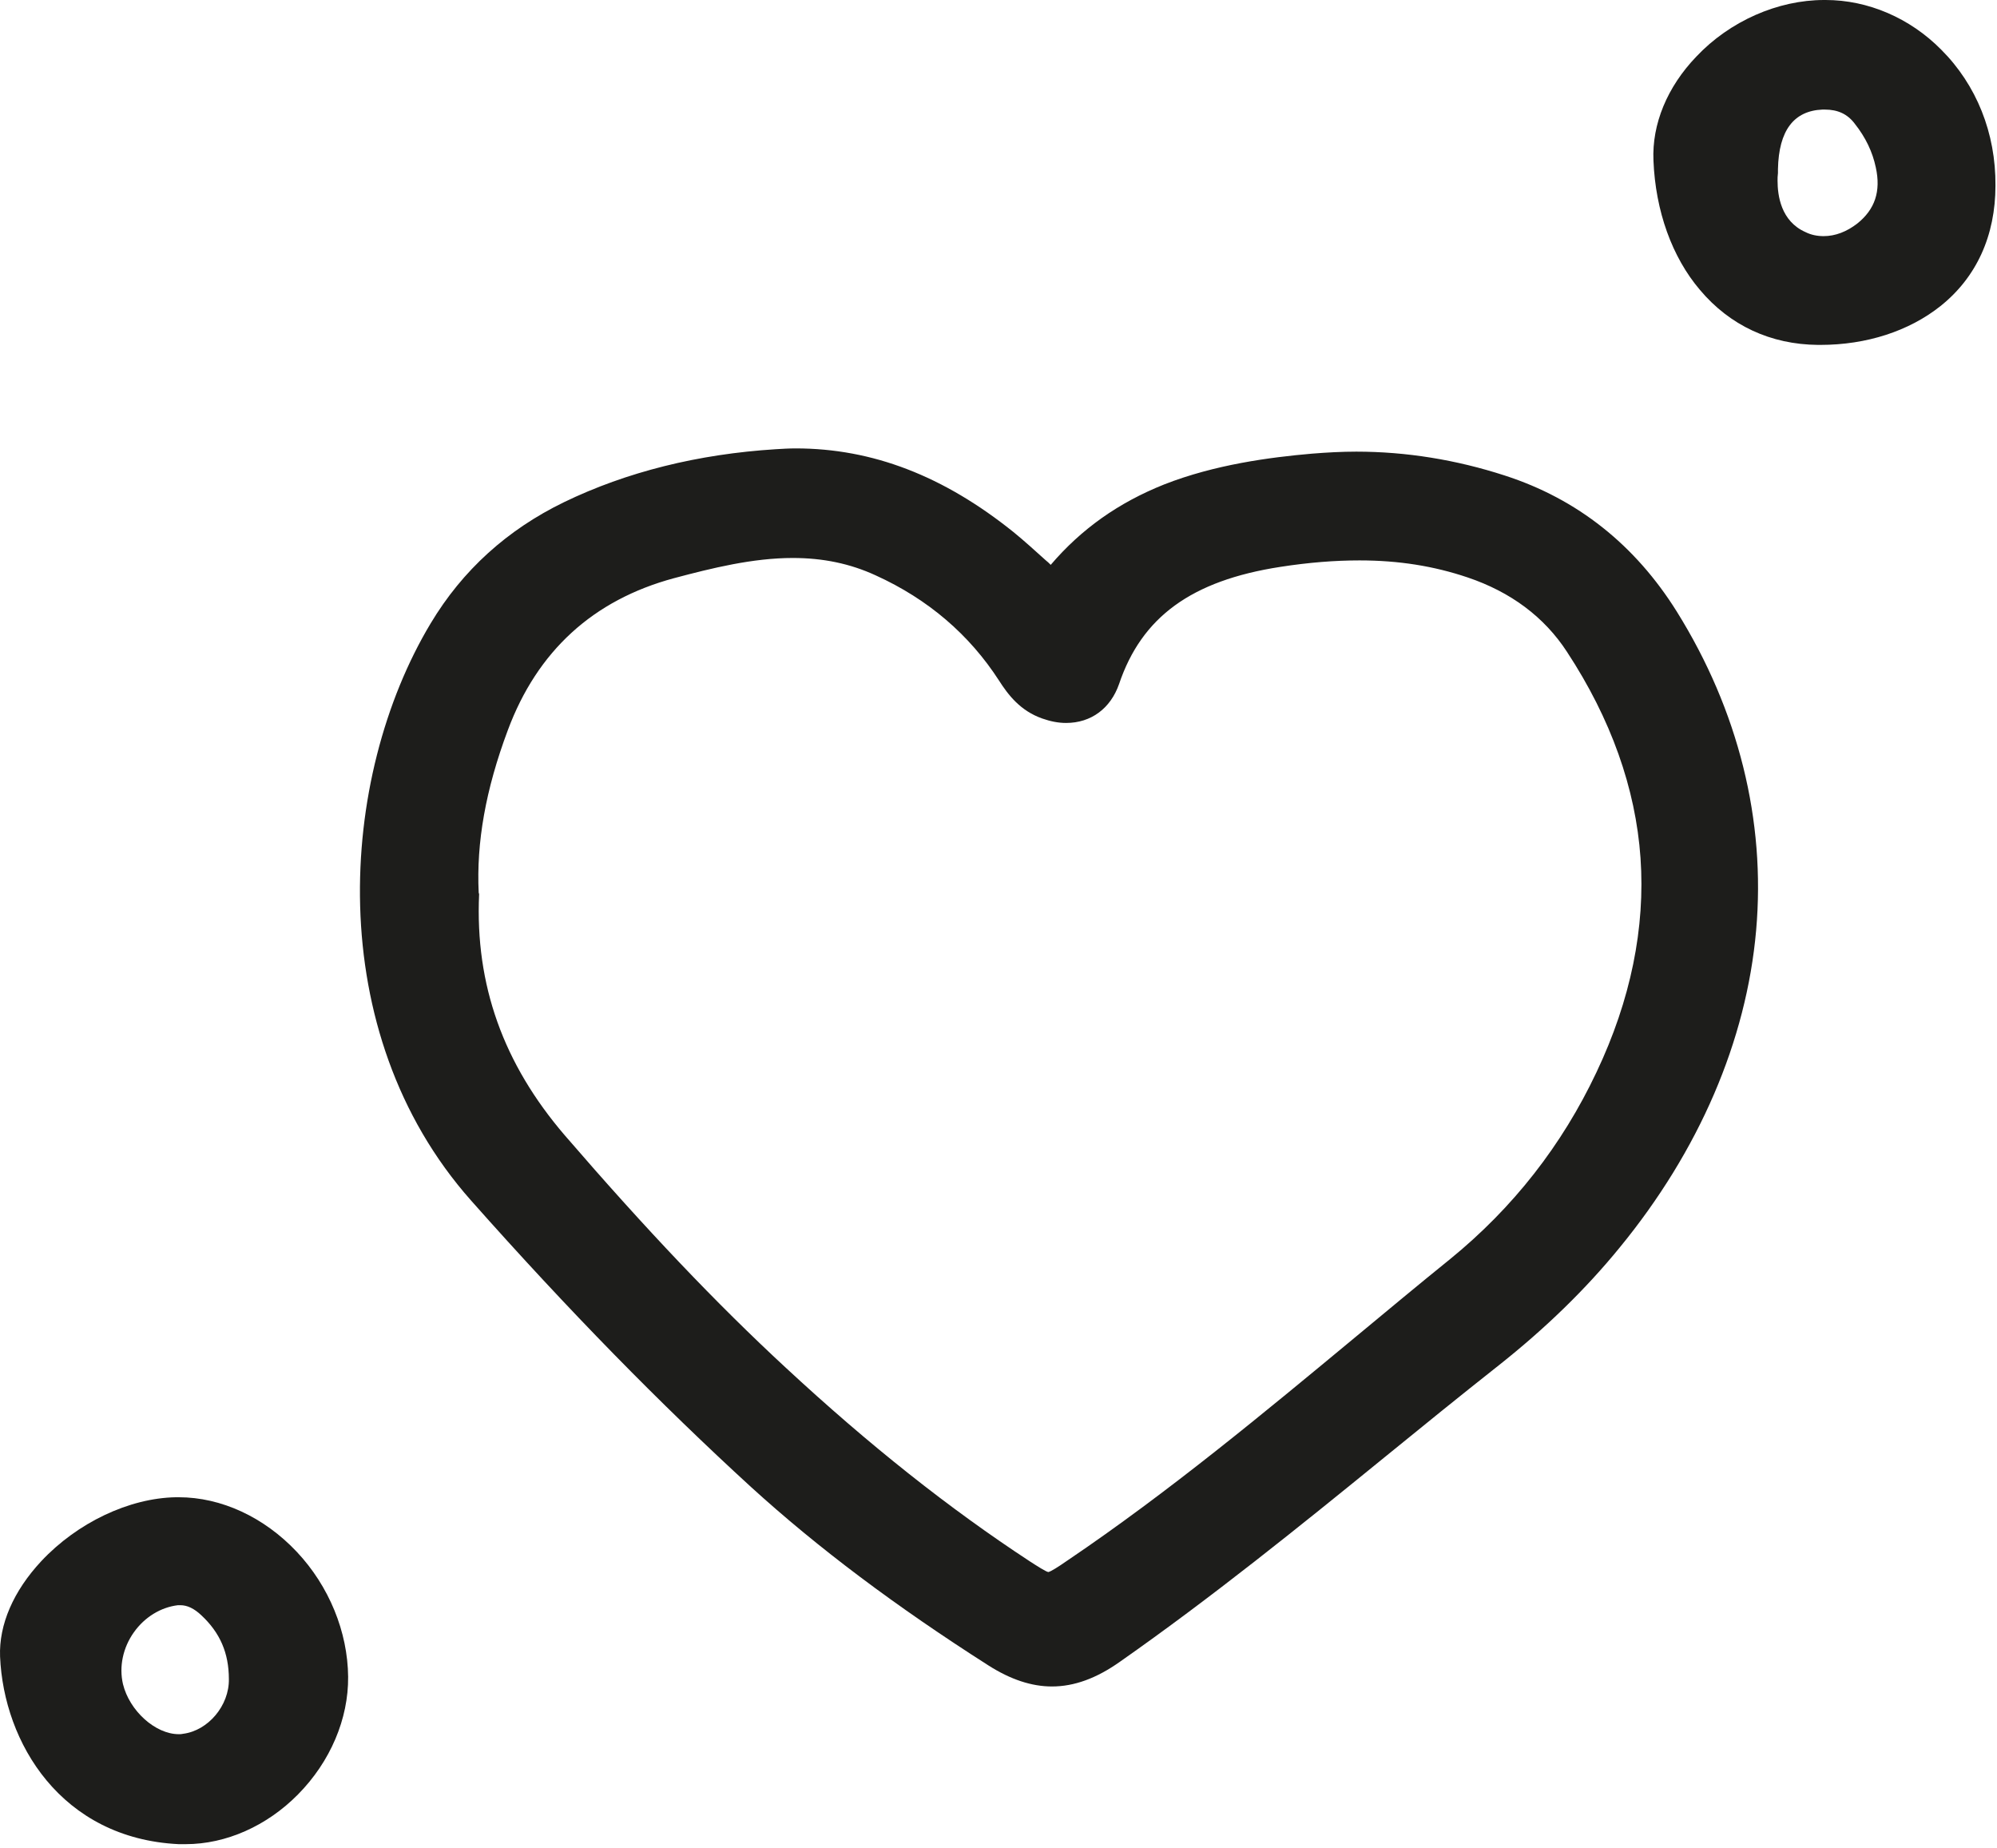 <svg width="494" height="457" viewBox="0 0 494 457" fill="none" xmlns="http://www.w3.org/2000/svg">
<path d="M372.217 117.6C360.217 113.7 347.817 111.7 335.517 111.7C331.917 111.7 328.217 111.9 324.517 112.2C314.117 113.1 300.517 114.9 288.017 119.8C276.717 124.3 267.517 130.8 259.917 139.7C259.517 139.3 259.117 138.9 258.717 138.6C255.817 136 253.417 133.8 250.717 131.6C233.417 117.7 215.817 110.9 196.817 110.9C195.217 110.9 193.517 111 191.917 111.1C172.717 112.3 155.017 116.7 139.517 124.2C125.517 131 114.417 141 106.517 154.2C83.717 192.2 79.517 255.2 116.517 296.9C140.717 324.2 163.417 347.3 185.817 367.8C202.417 382.9 221.617 397.3 244.517 411.9C250.017 415.4 255.217 417.1 260.217 417.1C265.717 417.1 271.217 415.1 277.017 411C299.717 395.1 321.517 377.5 342.517 360.4C351.717 352.9 361.217 345.2 370.717 337.7C382.217 328.6 392.217 318.9 400.617 308.6C420.317 284.6 432.017 257.4 434.417 230.1C436.817 202.9 430.017 175.7 414.817 151.3C404.517 134.8 390.217 123.4 372.217 117.6ZM118.417 220.8C117.817 208.4 120.117 195.3 125.617 180.6C132.917 161 146.717 148.4 166.717 143C176.117 140.5 186.217 138 196.117 138C203.617 138 210.317 139.4 216.617 142.3C229.617 148.2 239.817 157 247.117 168.3C249.417 171.9 252.417 175.8 257.817 177.7C259.817 178.4 261.717 178.8 263.717 178.8C269.917 178.8 274.717 175.2 276.817 169.2C282.417 152.6 294.717 143.6 316.717 140.2C323.817 139.1 330.217 138.6 336.317 138.6C346.017 138.6 354.717 140 363.017 142.8C373.717 146.4 382.017 152.6 387.617 161.2C398.517 177.8 404.617 195 405.817 212.2C407.017 229.4 403.417 247.3 394.917 265.2C386.417 283.2 374.317 298.7 358.717 311.4C350.917 317.7 343.117 324.2 335.517 330.5C312.717 349.4 289.117 369 264.117 385.9L263.817 386.1C261.817 387.5 259.917 388.7 259.317 388.8C258.717 388.7 256.517 387.3 254.817 386.2C234.817 373.1 215.017 357.4 194.417 338.3C177.217 322.4 159.917 304.2 139.717 280.8C124.517 263.1 117.517 243.6 118.517 221.2V221.1L118.417 220.8Z" fill="#1D1D1B"/>
<path d="M44.217 370.3C44.017 370.3 43.717 370.3 43.517 370.3C31.917 370.5 19.117 376.6 10.217 386.1C3.317 393.5 -0.283 401.8 0.017 409.7C0.917 431 15.117 454.7 44.217 456.1C44.817 456.1 45.317 456.1 45.917 456.1C55.917 456.1 66.017 451.6 73.717 443.8C81.717 435.7 86.217 425.1 86.117 414.7C86.017 403.6 81.417 392.3 73.417 383.8C65.317 375.2 54.717 370.3 44.217 370.3ZM56.617 415.3C56.717 421.8 51.517 428 45.317 428.8C44.917 428.9 44.617 428.9 44.217 428.9C38.417 428.9 32.017 423.1 30.417 416.5C29.417 412.2 30.417 407.5 33.117 403.7C35.817 399.9 39.817 397.5 44.017 397C44.217 397 44.417 397 44.617 397C46.317 397 48.017 397.8 49.817 399.5C54.417 403.8 56.617 408.8 56.617 415.3Z" fill="#1D1D1B"/>
<path d="M451.618 0H451.217C439.817 0 427.918 5.2 419.618 14C412.418 21.5 408.617 30.7 409.017 39.7C409.517 52.2 413.617 63.6 420.517 71.7C427.917 80.5 438.017 85.2 449.717 85.3C449.917 85.3 450.117 85.3 450.317 85.3C461.717 85.3 472.217 81.9 480.017 75.7C488.917 68.6 493.618 58.3 493.618 45.9C493.718 32.9 488.917 21 480.217 12.3C472.417 4.4 462.018 0 451.618 0ZM459.417 55.3C456.817 57.3 454.018 58.4 451.118 58.4C449.518 58.4 448.018 58.1 446.618 57.4C440.518 54.7 439.717 48.3 439.717 44.7C439.717 44.1 439.717 43.5 439.817 42.8V42.7C439.817 42.4 439.817 42.1 439.817 41.9V41.8C440.017 32.3 443.717 27.4 450.817 27.1C451.017 27.1 451.217 27.1 451.417 27.1C454.617 27.1 457.017 28.2 458.817 30.6C461.517 34 463.217 37.6 464.017 41.4C465.317 47.3 463.817 51.8 459.417 55.3Z" fill="#1D1D1B"/>
</svg>
